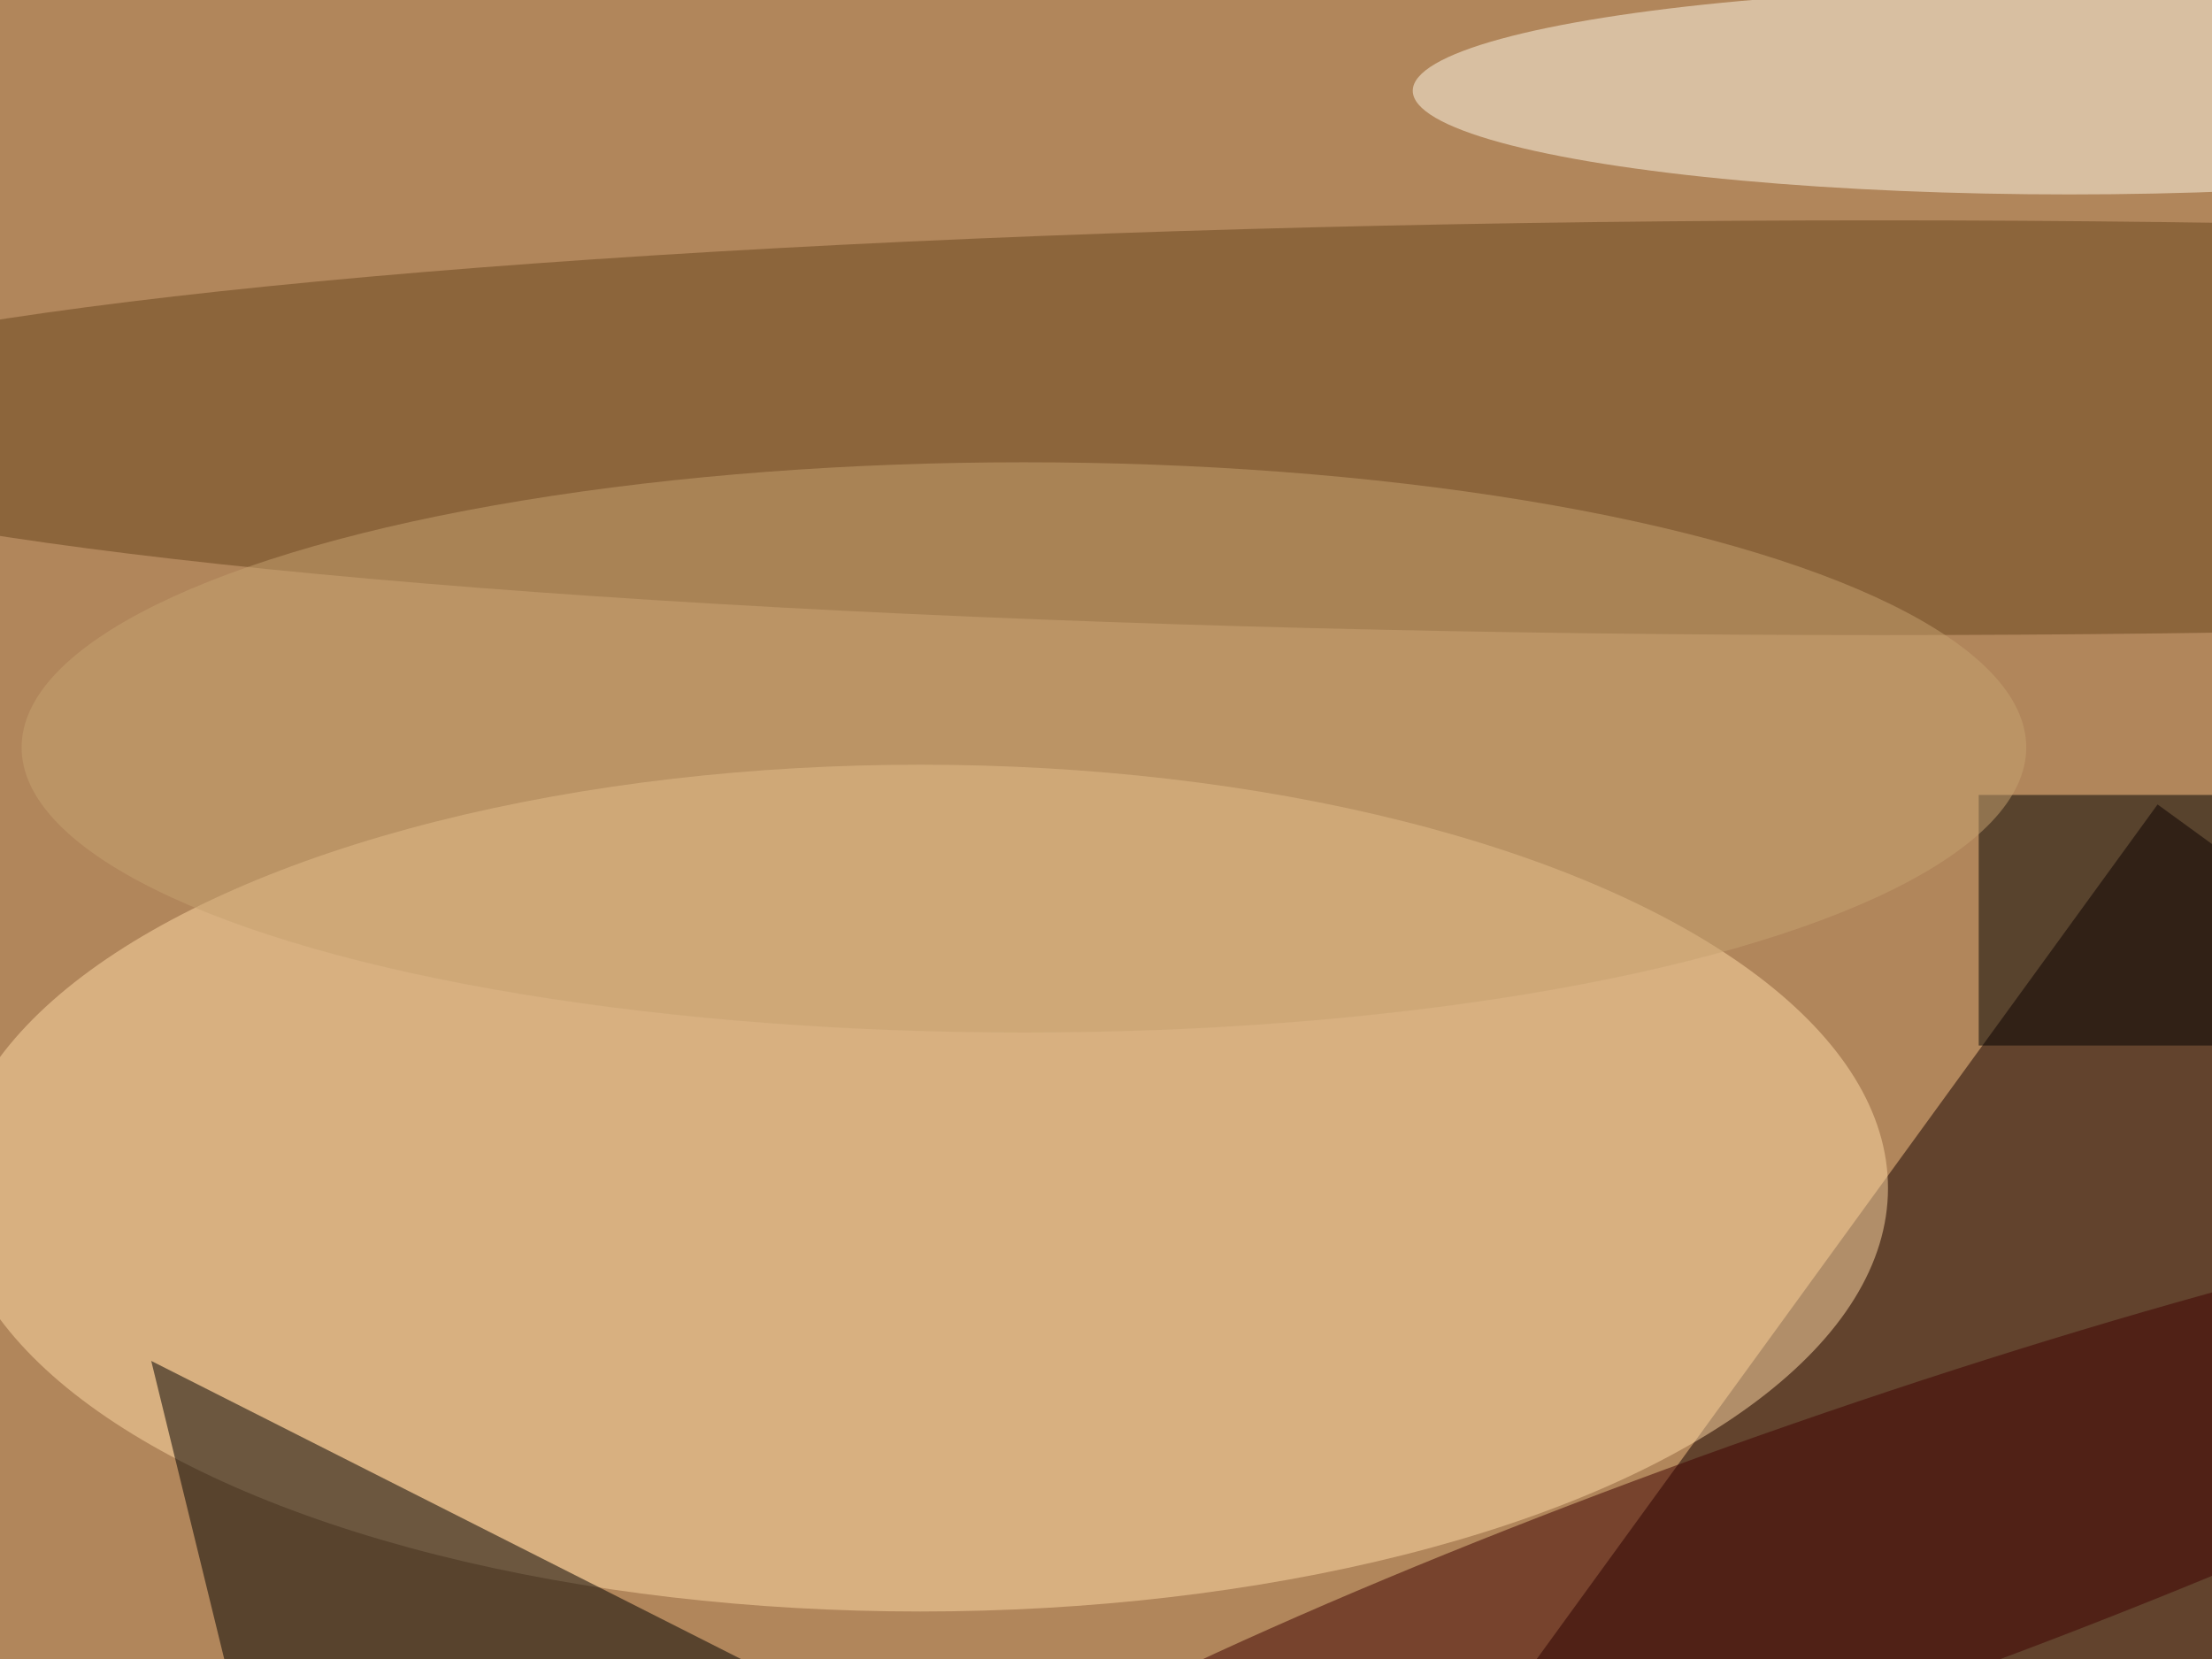 <svg xmlns="http://www.w3.org/2000/svg" viewBox="0 0 4032 3024"><filter id="b"><feGaussianBlur stdDeviation="12" /></filter><path fill="#b1865b" d="M0 0h4032v3024H0z"/><g filter="url(#b)" transform="translate(7.9 7.9) scale(15.75)" fill-opacity=".5"><path fill="#150000" d="M249.2 92.6l55 40-83.4 114.8-55-40z"/><ellipse fill="#ffdba6" cx="106" cy="137" rx="112" ry="49"/><ellipse fill="#69451d" cx="217" cy="49" rx="255" ry="24"/><path d="M17 157l91 46-79 3z"/><ellipse fill="#fff8e8" cx="239" cy="10" rx="76" ry="12"/><ellipse fill="#3e0000" rx="1" ry="1" transform="matrix(-115.253 40.587 -5.621 -15.963 209 181.5)"/><path d="M228.5 91.5h41v29h-41z"/><ellipse fill="#c7a271" cx="118" cy="86" rx="116" ry="33"/></g></svg>